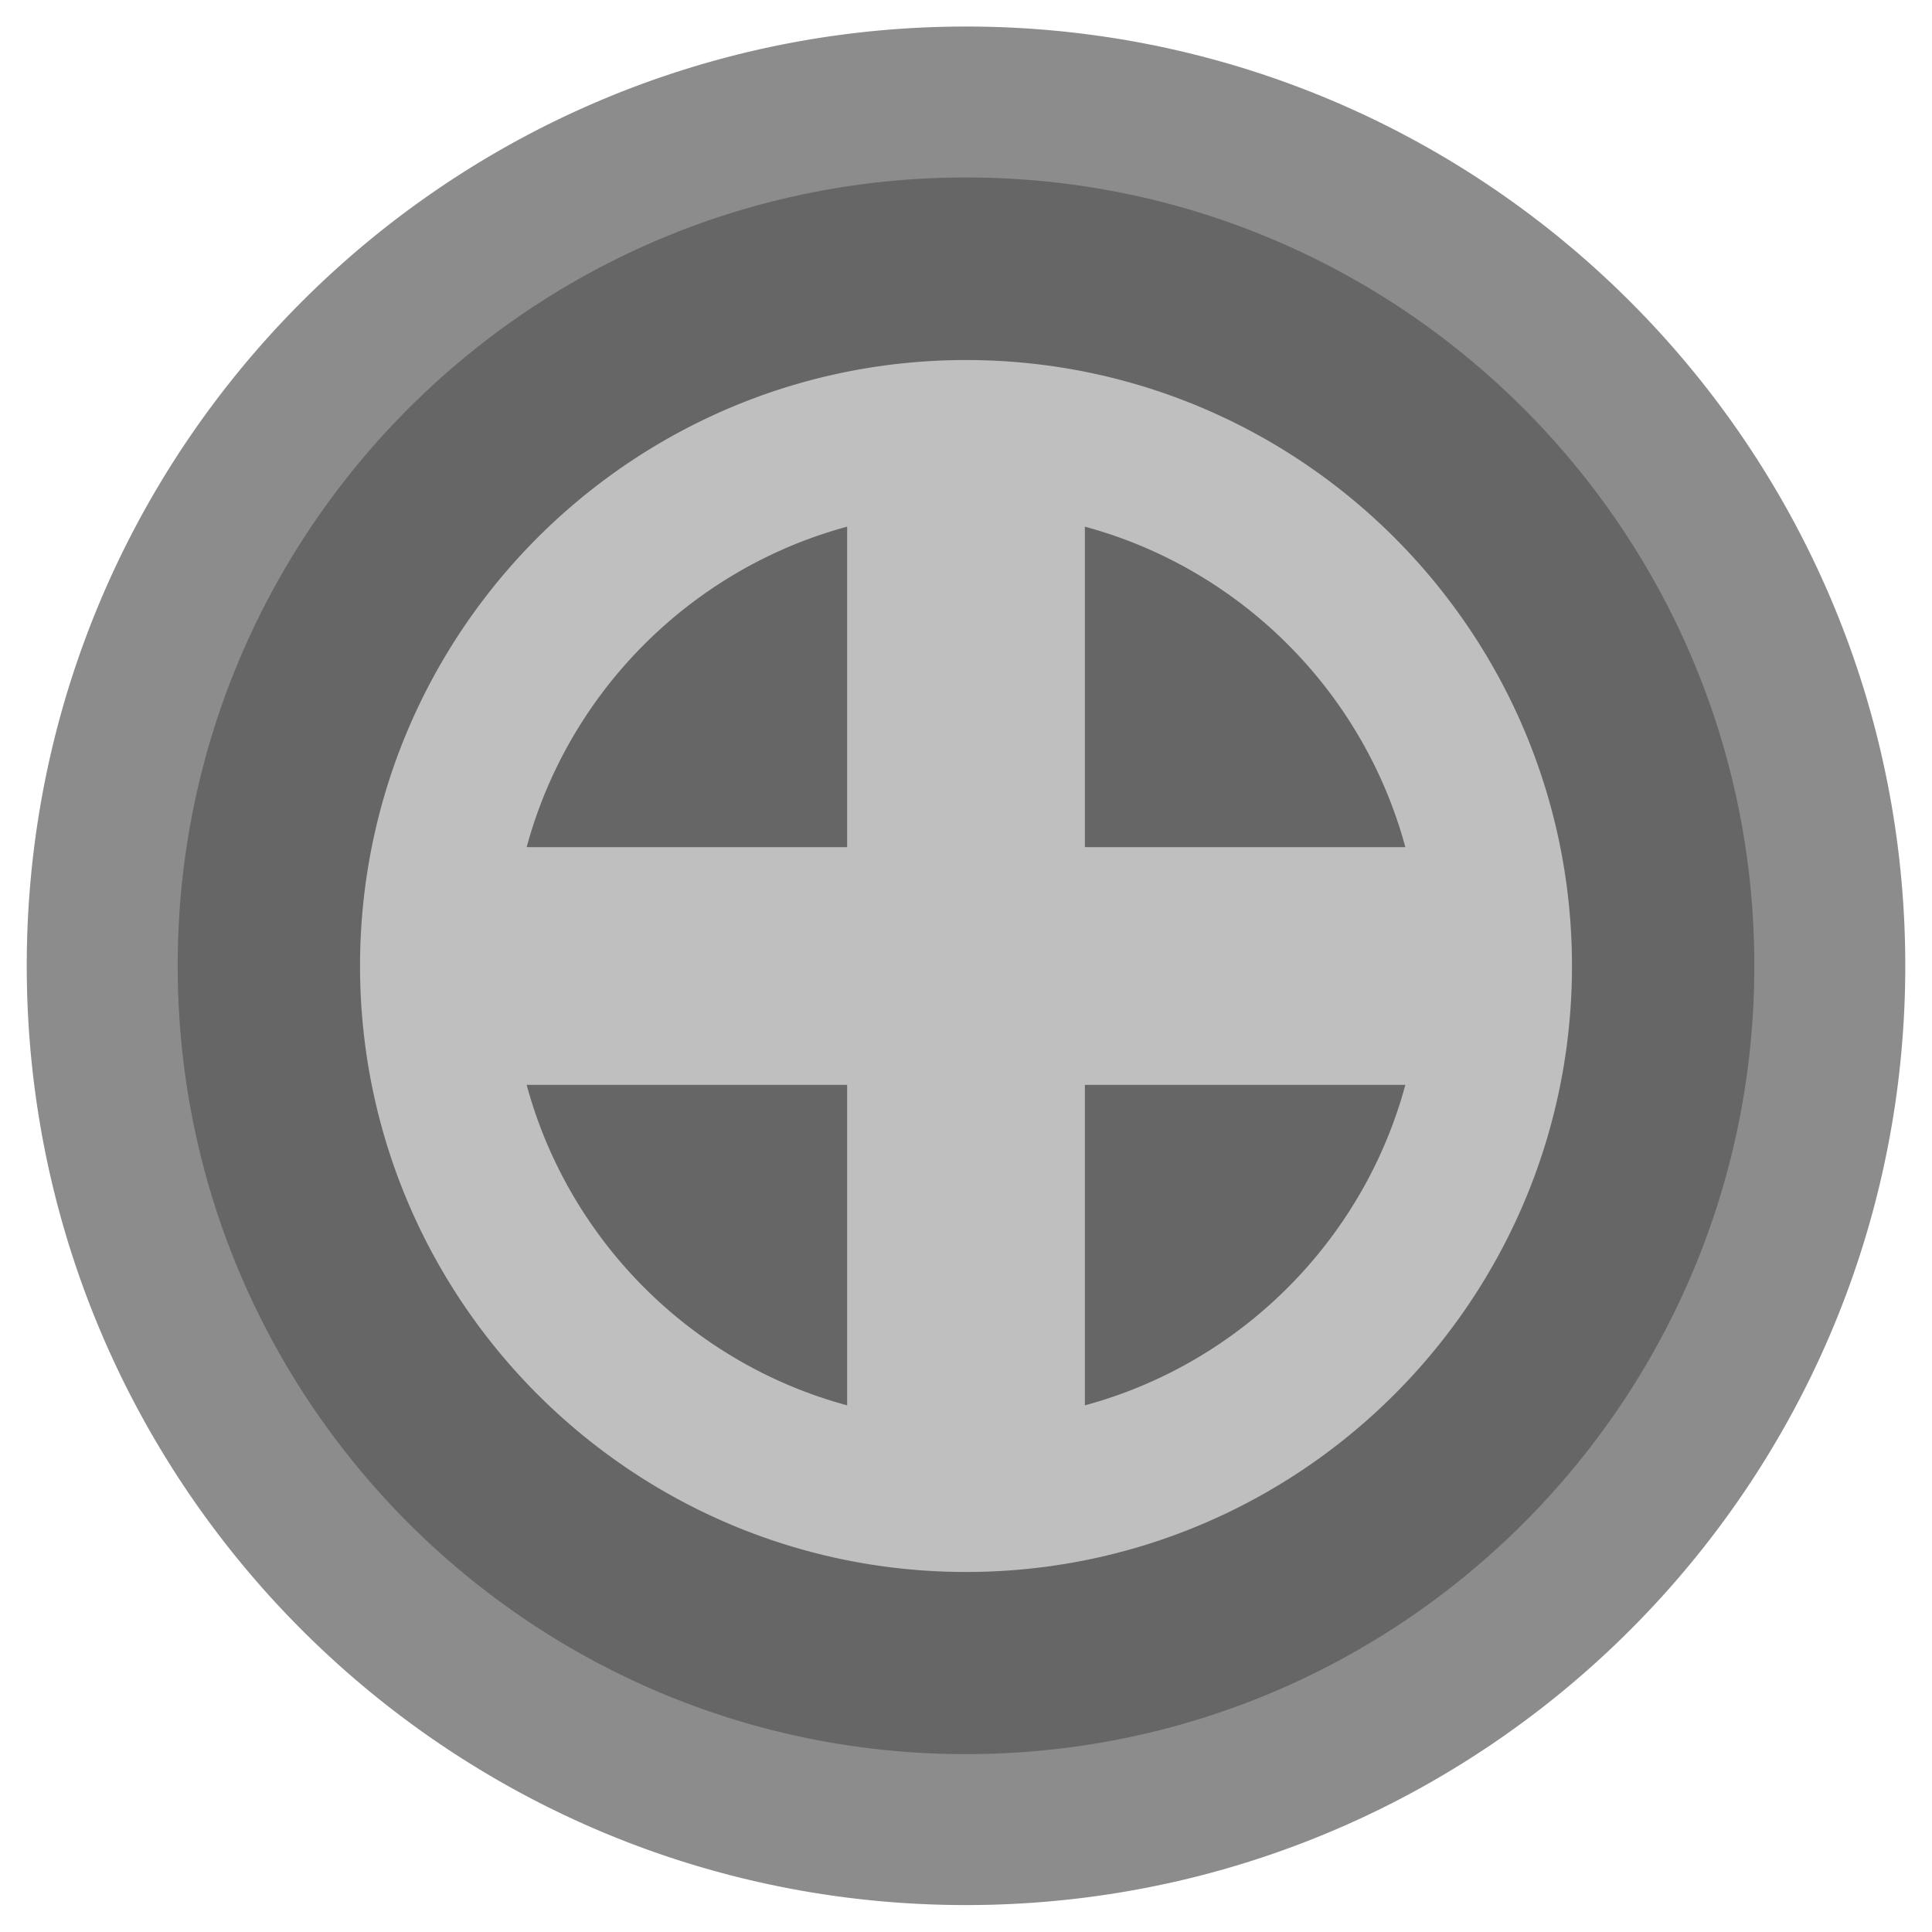 <?xml version="1.0" standalone="no"?>
<!DOCTYPE svg PUBLIC "-//W3C//DTD SVG 1.1//EN" "http://www.w3.org/Graphics/SVG/1.1/DTD/svg11.dtd">
<svg width="100%" height="100%" viewBox="0 0 128 128" version="1.1" xmlns="http://www.w3.org/2000/svg" xmlns:xlink="http://www.w3.org/1999/xlink" xml:space="preserve" style="fill-rule:evenodd;clip-rule:evenodd;stroke-linejoin:round;stroke-miterlimit:1.414;">
    <g id="Me Merge EXCLUSION">
        <g>
            <path d="M121.23,63.986C121.23,95.593 95.608,121.215 64,121.215C32.394,121.215 6.772,95.593 6.772,63.986C6.772,32.379 32.394,6.757 64,6.757C95.608,6.757 121.23,32.379 121.23,63.986" style="fill:rgb(102,102,102);fill-rule:nonzero;"/>
            <path d="M64,126.215L63.599,126.214L63.197,126.21L62.797,126.204L62.397,126.195L61.997,126.184L61.598,126.17L61.2,126.153L60.802,126.134L60.405,126.113L60.009,126.089L59.613,126.063L59.218,126.034L58.823,126.003L58.43,125.969L58.036,125.933L57.644,125.894L57.252,125.853L56.861,125.81L56.471,125.764L56.081,125.716L55.692,125.665L55.304,125.612L54.916,125.556L54.53,125.499L54.144,125.438L53.759,125.376L53.374,125.311L52.991,125.244L52.608,125.174L52.226,125.102L51.845,125.028L51.464,124.951L51.085,124.872L50.706,124.791L50.328,124.708L49.951,124.622L49.575,124.534L49.2,124.443L48.826,124.351L48.452,124.256L48.08,124.159L47.708,124.059L47.337,123.958L46.967,123.854L46.598,123.748L46.23,123.64L45.863,123.529L45.497,123.417L45.132,123.302L44.768,123.185L44.405,123.066L44.043,122.945L43.682,122.821L43.321,122.696L42.962,122.568L42.604,122.438L42.247,122.306L41.891,122.172L41.536,122.036L41.182,121.897L40.829,121.757L40.477,121.614L40.126,121.47L39.777,121.323L39.428,121.174L39.08,121.024L38.734,120.871L38.389,120.716L38.045,120.559L37.701,120.4L37.36,120.239L37.019,120.076L36.679,119.911L36.341,119.745L36.004,119.576L35.667,119.405L35.332,119.232L34.999,119.057L34.666,118.88L34.335,118.702L34.005,118.521L33.676,118.339L33.348,118.154L33.022,117.968L32.697,117.779L32.373,117.589L32.05,117.397L31.729,117.203L31.409,117.007L31.09,116.81L30.772,116.61L30.456,116.409L30.141,116.205L29.827,116L29.515,115.793L29.204,115.585L28.894,115.374L28.586,115.162L28.279,114.948L27.974,114.732L27.669,114.514L27.366,114.294L27.065,114.073L26.765,113.85L26.466,113.625L26.169,113.399L25.873,113.171L25.578,112.941L25.285,112.709L24.994,112.475L24.704,112.24L24.415,112.003L24.128,111.765L23.842,111.525L23.557,111.283L23.275,111.039L22.993,110.794L22.713,110.547L22.435,110.299L22.158,110.048L21.883,109.797L21.609,109.543L21.336,109.288L21.066,109.032L20.796,108.773L20.529,108.513L20.262,108.252L19.998,107.989L19.735,107.724L19.473,107.458L19.214,107.191L18.955,106.921L18.699,106.65L18.444,106.378L18.19,106.104L17.938,105.829L17.688,105.552L17.44,105.274L17.193,104.994L16.948,104.712L16.704,104.429L16.462,104.145L16.222,103.859L15.983,103.572L15.747,103.283L15.511,102.993L15.278,102.701L15.046,102.408L14.816,102.114L14.588,101.818L14.361,101.521L14.137,101.222L13.914,100.922L13.692,100.62L13.473,100.318L13.255,100.013L13.039,99.708L12.825,99.401L12.613,99.092L12.402,98.783L12.193,98.472L11.986,98.159L11.781,97.846L11.578,97.531L11.377,97.215L11.177,96.897L10.979,96.578L10.784,96.258L10.59,95.937L10.398,95.614L10.207,95.29L10.019,94.965L9.833,94.639L9.648,94.311L9.466,93.982L9.285,93.652L9.106,93.321L8.93,92.988L8.755,92.654L8.582,92.319L8.411,91.983L8.242,91.646L8.075,91.308L7.91,90.968L7.748,90.627L7.587,90.285L7.428,89.942L7.271,89.598L7.116,89.253L6.963,88.906L6.812,88.559L6.664,88.21L6.517,87.861L6.373,87.51L6.23,87.158L6.09,86.805L5.951,86.451L5.815,86.096L5.681,85.74L5.549,85.383L5.419,85.025L5.291,84.665L5.166,84.305L5.042,83.944L4.921,83.582L4.802,83.219L4.685,82.855L4.57,82.49L4.457,82.123L4.347,81.756L4.239,81.388L4.133,81.02L4.029,80.65L3.927,80.279L3.828,79.907L3.731,79.535L3.636,79.161L3.543,78.787L3.453,78.412L3.365,78.035L3.279,77.658L3.196,77.281L3.115,76.902L3.036,76.522L2.959,76.142L2.885,75.761L2.813,75.379L2.743,74.996L2.676,74.612L2.611,74.228L2.548,73.843L2.488,73.457L2.43,73.07L2.375,72.683L2.322,72.295L2.271,71.906L2.223,71.516L2.177,71.126L2.134,70.735L2.093,70.343L2.054,69.95L2.018,69.557L1.984,69.163L1.953,68.769L1.924,68.374L1.898,67.978L1.874,67.582L1.852,67.184L1.833,66.787L1.817,66.388L1.803,65.99L1.792,65.59L1.783,65.19L1.777,64.789L1.773,64.388L1.771,63.986L1.773,63.585L1.777,63.183L1.783,62.783L1.792,62.383L1.803,61.983L1.817,61.584L1.833,61.186L1.852,60.788L1.874,60.391L1.898,59.995L1.924,59.599L1.953,59.204L1.984,58.809L2.018,58.415L2.054,58.022L2.093,57.63L2.134,57.238L2.177,56.847L2.223,56.457L2.271,56.067L2.322,55.678L2.375,55.29L2.43,54.902L2.488,54.516L2.548,54.13L2.611,53.745L2.676,53.36L2.743,52.977L2.813,52.594L2.885,52.212L2.959,51.831L3.036,51.45L3.115,51.071L3.196,50.692L3.279,50.314L3.365,49.937L3.453,49.561L3.543,49.186L3.636,48.811L3.731,48.438L3.828,48.065L3.927,47.694L4.029,47.323L4.133,46.953L4.239,46.584L4.347,46.216L4.457,45.849L4.57,45.483L4.685,45.118L4.802,44.754L4.921,44.391L5.042,44.028L5.166,43.667L5.291,43.307L5.419,42.948L5.549,42.59L5.681,42.233L5.815,41.877L5.951,41.522L6.09,41.168L6.23,40.815L6.373,40.463L6.517,40.112L6.664,39.762L6.812,39.414L6.963,39.066L7.116,38.72L7.271,38.374L7.428,38.03L7.587,37.687L7.748,37.345L7.91,37.005L8.075,36.665L8.242,36.327L8.411,35.989L8.582,35.653L8.755,35.318L8.93,34.985L9.106,34.652L9.285,34.321L9.466,33.991L9.648,33.662L9.833,33.334L10.019,33.008L10.207,32.682L10.398,32.359L10.59,32.036L10.784,31.714L10.979,31.394L11.177,31.076L11.377,30.758L11.578,30.442L11.781,30.127L11.986,29.813L12.193,29.501L12.402,29.19L12.613,28.88L12.825,28.572L13.039,28.265L13.255,27.959L13.473,27.655L13.692,27.352L13.914,27.051L14.137,26.751L14.361,26.452L14.588,26.155L14.816,25.859L15.046,25.564L15.278,25.271L15.511,24.98L15.747,24.689L15.983,24.401L16.222,24.113L16.462,23.828L16.704,23.543L16.948,23.26L17.193,22.979L17.44,22.699L17.688,22.421L17.938,22.144L18.19,21.868L18.444,21.594L18.699,21.322L18.955,21.051L19.214,20.782L19.473,20.514L19.735,20.248L19.998,19.984L20.262,19.721L20.529,19.459L20.796,19.199L21.066,18.941L21.336,18.684L21.609,18.429L21.883,18.176L22.158,17.924L22.435,17.674L22.713,17.425L22.993,17.179L23.275,16.933L23.557,16.69L23.842,16.448L24.128,16.208L24.415,15.969L24.704,15.732L24.994,15.497L25.285,15.264L25.578,15.032L25.873,14.802L26.169,14.574L26.466,14.347L26.765,14.122L27.065,13.899L27.366,13.678L27.669,13.459L27.974,13.241L28.279,13.025L28.586,12.811L28.894,12.598L29.204,12.388L29.515,12.179L29.827,11.972L30.141,11.767L30.456,11.564L30.772,11.362L31.09,11.163L31.409,10.965L31.729,10.769L32.05,10.575L32.373,10.383L32.697,10.193L33.022,10.005L33.348,9.819L33.676,9.634L34.005,9.451L34.335,9.271L34.666,9.092L34.999,8.915L35.332,8.741L35.667,8.568L36.003,8.397L36.341,8.228L36.679,8.061L37.019,7.896L37.36,7.733L37.701,7.572L38.045,7.414L38.389,7.257L38.734,7.102L39.08,6.949L39.428,6.798L39.777,6.65L40.126,6.503L40.477,6.358L40.829,6.216L41.182,6.075L41.536,5.937L41.891,5.801L42.247,5.667L42.604,5.535L42.962,5.405L43.321,5.277L43.681,5.151L44.043,5.028L44.405,4.907L44.768,4.788L45.132,4.671L45.497,4.556L45.863,4.443L46.23,4.333L46.598,4.224L46.967,4.118L47.337,4.015L47.708,3.913L48.08,3.814L48.452,3.717L48.826,3.622L49.2,3.529L49.575,3.439L49.951,3.351L50.328,3.265L50.706,3.182L51.085,3.1L51.464,3.021L51.845,2.945L52.226,2.871L52.608,2.799L52.991,2.729L53.374,2.662L53.759,2.597L54.144,2.534L54.53,2.474L54.917,2.416L55.304,2.361L55.692,2.308L56.081,2.257L56.471,2.209L56.861,2.163L57.252,2.119L57.644,2.078L58.036,2.04L58.43,2.004L58.823,1.97L59.218,1.939L59.613,1.91L60.009,1.883L60.405,1.86L60.802,1.838L61.2,1.819L61.598,1.803L61.997,1.789L62.397,1.778L62.797,1.769L63.197,1.762L63.599,1.759L64,1.757L64.402,1.759L64.804,1.762L65.204,1.769L65.604,1.778L66.004,1.789L66.403,1.803L66.801,1.819L67.199,1.838L67.596,1.86L67.992,1.883L68.388,1.91L68.783,1.939L69.178,1.97L69.571,2.004L69.965,2.04L70.357,2.078L70.749,2.119L71.14,2.163L71.53,2.209L71.92,2.257L72.309,2.308L72.697,2.361L73.084,2.416L73.471,2.474L73.857,2.534L74.242,2.597L74.627,2.662L75.01,2.729L75.393,2.799L75.775,2.871L76.156,2.945L76.537,3.021L76.916,3.1L77.295,3.182L77.673,3.265L78.05,3.351L78.426,3.439L78.801,3.529L79.175,3.622L79.549,3.717L79.921,3.814L80.293,3.913L80.664,4.015L81.034,4.118L81.403,4.224L81.771,4.333L82.138,4.443L82.504,4.556L82.869,4.671L83.233,4.788L83.596,4.907L83.958,5.028L84.32,5.151L84.68,5.277L85.039,5.405L85.397,5.535L85.754,5.667L86.11,5.801L86.465,5.937L86.819,6.075L87.172,6.216L87.524,6.358L87.875,6.503L88.224,6.65L88.573,6.798L88.921,6.949L89.267,7.102L89.612,7.257L89.956,7.414L90.3,7.572L90.641,7.733L90.982,7.896L91.322,8.061L91.66,8.228L91.997,8.397L92.334,8.568L92.669,8.741L93.002,8.915L93.335,9.092L93.666,9.271L93.996,9.451L94.325,9.634L94.653,9.819L94.979,10.005L95.304,10.193L95.628,10.383L95.951,10.575L96.272,10.769L96.592,10.965L96.911,11.163L97.229,11.362L97.545,11.564L97.86,11.767L98.174,11.972L98.486,12.179L98.797,12.388L99.107,12.598L99.415,12.811L99.722,13.025L100.027,13.241L100.332,13.459L100.635,13.678L100.936,13.899L101.236,14.122L101.535,14.347L101.832,14.574L102.128,14.802L102.423,15.032L102.716,15.264L103.007,15.497L103.297,15.732L103.586,15.969L103.873,16.208L104.159,16.448L104.444,16.69L104.726,16.933L105.008,17.179L105.288,17.425L105.566,17.674L105.843,17.924L106.118,18.176L106.392,18.429L106.665,18.684L106.935,18.941L107.205,19.199L107.472,19.459L107.739,19.721L108.003,19.984L108.266,20.248L108.528,20.514L108.787,20.782L109.046,21.051L109.302,21.322L109.557,21.594L109.811,21.868L110.063,22.144L110.313,22.421L110.561,22.699L110.808,22.979L111.053,23.26L111.297,23.543L111.539,23.828L111.779,24.113L112.018,24.401L112.255,24.689L112.49,24.98L112.723,25.271L112.955,25.564L113.185,25.859L113.413,26.155L113.64,26.452L113.864,26.751L114.087,27.051L114.309,27.352L114.528,27.655L114.746,27.959L114.962,28.265L115.176,28.572L115.388,28.88L115.599,29.19L115.808,29.501L116.015,29.813L116.22,30.127L116.423,30.442L116.624,30.758L116.824,31.076L117.022,31.394L117.217,31.714L117.411,32.036L117.603,32.359L117.794,32.682L117.982,33.008L118.168,33.334L118.353,33.662L118.535,33.991L118.716,34.321L118.895,34.652L119.071,34.985L119.246,35.318L119.419,35.653L119.59,35.989L119.759,36.327L119.926,36.665L120.091,37.005L120.253,37.345L120.414,37.687L120.573,38.03L120.73,38.374L120.885,38.72L121.038,39.066L121.189,39.414L121.337,39.762L121.484,40.112L121.629,40.463L121.771,40.815L121.911,41.168L122.05,41.522L122.186,41.877L122.32,42.233L122.452,42.59L122.582,42.948L122.71,43.307L122.835,43.667L122.959,44.029L123.08,44.391L123.199,44.754L123.316,45.118L123.431,45.483L123.544,45.849L123.654,46.216L123.762,46.584L123.868,46.953L123.972,47.323L124.074,47.694L124.173,48.065L124.27,48.438L124.365,48.811L124.458,49.186L124.548,49.561L124.636,49.937L124.722,50.314L124.805,50.692L124.886,51.071L124.965,51.45L125.042,51.831L125.116,52.212L125.188,52.594L125.258,52.977L125.325,53.36L125.39,53.745L125.453,54.13L125.513,54.516L125.571,54.902L125.626,55.29L125.679,55.678L125.73,56.067L125.778,56.457L125.824,56.847L125.867,57.238L125.908,57.63L125.947,58.022L125.983,58.415L126.017,58.809L126.048,59.204L126.077,59.599L126.103,59.995L126.127,60.391L126.149,60.788L126.168,61.186L126.184,61.584L126.198,61.983L126.209,62.383L126.218,62.783L126.224,63.183L126.228,63.585L126.229,63.97L126.229,63.986L126.229,64.002L126.228,64.388L126.224,64.789L126.218,65.19L126.209,65.59L126.198,65.99L126.184,66.388L126.168,66.787L126.149,67.184L126.127,67.581L126.103,67.978L126.077,68.374L126.048,68.769L126.017,69.163L125.983,69.557L125.947,69.95L125.908,70.343L125.867,70.735L125.824,71.126L125.778,71.516L125.73,71.906L125.679,72.295L125.626,72.683L125.571,73.07L125.513,73.457L125.453,73.843L125.39,74.228L125.325,74.613L125.258,74.996L125.188,75.379L125.116,75.761L125.042,76.142L124.965,76.522L124.886,76.902L124.805,77.281L124.722,77.658L124.636,78.035L124.548,78.412L124.458,78.787L124.365,79.161L124.27,79.535L124.173,79.907L124.074,80.279L123.972,80.65L123.868,81.02L123.762,81.389L123.654,81.756L123.544,82.123L123.431,82.49L123.316,82.855L123.199,83.219L123.08,83.582L122.959,83.944L122.835,84.305L122.71,84.665L122.582,85.025L122.452,85.383L122.32,85.74L122.186,86.096L122.05,86.451L121.911,86.805L121.771,87.158L121.629,87.51L121.484,87.861L121.337,88.21L121.189,88.559L121.038,88.906L120.885,89.253L120.73,89.598L120.573,89.942L120.414,90.285L120.253,90.627L120.091,90.968L119.926,91.308L119.759,91.646L119.59,91.983L119.419,92.319L119.246,92.654L119.071,92.988L118.895,93.321L118.716,93.652L118.535,93.982L118.353,94.311L118.168,94.639L117.982,94.965L117.794,95.29L117.603,95.614L117.411,95.937L117.217,96.258L117.022,96.578L116.824,96.897L116.624,97.215L116.423,97.531L116.22,97.846L116.015,98.159L115.808,98.472L115.599,98.783L115.388,99.092L115.176,99.401L114.962,99.708L114.746,100.013L114.528,100.317L114.309,100.62L114.087,100.922L113.864,101.222L113.64,101.521L113.413,101.818L113.185,102.114L112.955,102.408L112.723,102.701L112.49,102.993L112.254,103.283L112.018,103.572L111.779,103.859L111.539,104.145L111.297,104.429L111.053,104.712L110.808,104.994L110.561,105.274L110.313,105.552L110.063,105.829L109.811,106.104L109.557,106.378L109.302,106.65L109.046,106.921L108.787,107.191L108.528,107.458L108.266,107.724L108.003,107.989L107.739,108.252L107.472,108.513L107.205,108.773L106.936,109.031L106.665,109.288L106.392,109.543L106.118,109.797L105.843,110.048L105.566,110.299L105.288,110.547L105.008,110.794L104.726,111.039L104.444,111.283L104.159,111.525L103.873,111.765L103.586,112.003L103.297,112.24L103.007,112.475L102.716,112.709L102.423,112.941L102.128,113.171L101.832,113.399L101.535,113.625L101.236,113.85L100.936,114.073L100.635,114.294L100.332,114.514L100.027,114.732L99.722,114.948L99.415,115.162L99.107,115.374L98.797,115.585L98.486,115.793L98.174,116L97.86,116.205L97.545,116.409L97.229,116.61L96.911,116.81L96.592,117.007L96.272,117.203L95.951,117.397L95.628,117.589L95.304,117.779L94.979,117.968L94.653,118.154L94.325,118.339L93.996,118.521L93.666,118.702L93.335,118.88L93.002,119.057L92.669,119.232L92.334,119.405L91.997,119.576L91.66,119.745L91.322,119.911L90.982,120.076L90.641,120.239L90.3,120.4L89.957,120.559L89.612,120.716L89.267,120.871L88.921,121.024L88.573,121.174L88.224,121.323L87.875,121.47L87.524,121.614L87.172,121.757L86.819,121.897L86.465,122.036L86.11,122.172L85.754,122.306L85.397,122.438L85.039,122.568L84.68,122.696L84.319,122.821L83.958,122.945L83.596,123.066L83.233,123.185L82.869,123.302L82.504,123.417L82.138,123.529L81.771,123.64L81.403,123.748L81.034,123.854L80.664,123.958L80.293,124.059L79.921,124.159L79.549,124.256L79.175,124.351L78.801,124.443L78.426,124.534L78.05,124.622L77.673,124.708L77.295,124.791L76.916,124.872L76.537,124.951L76.156,125.028L75.775,125.102L75.393,125.174L75.01,125.244L74.627,125.311L74.242,125.376L73.857,125.438L73.471,125.499L73.085,125.556L72.697,125.612L72.309,125.665L71.92,125.716L71.53,125.764L71.14,125.81L70.749,125.853L70.357,125.894L69.965,125.933L69.571,125.969L69.178,126.003L68.783,126.034L68.388,126.063L67.992,126.089L67.596,126.113L67.199,126.134L66.801,126.153L66.403,126.17L66.004,126.184L65.604,126.195L65.204,126.204L64.804,126.21L64.402,126.214L64,126.215ZM64,116.215L64.339,116.214L64.677,116.211L65.014,116.206L65.351,116.198L65.687,116.189L66.023,116.177L66.358,116.163L66.692,116.147L67.026,116.129L67.36,116.109L67.692,116.087L68.024,116.063L68.356,116.037L68.687,116.008L69.017,115.978L69.347,115.945L69.676,115.911L70.004,115.874L70.332,115.836L70.659,115.795L70.985,115.753L71.311,115.708L71.636,115.662L71.961,115.613L72.285,115.563L72.608,115.51L72.93,115.456L73.252,115.399L73.573,115.341L73.893,115.281L74.213,115.218L74.532,115.154L74.85,115.088L75.168,115.02L75.484,114.95L75.8,114.878L76.116,114.804L76.43,114.728L76.744,114.651L77.057,114.571L77.37,114.49L77.681,114.407L77.992,114.322L78.302,114.235L78.611,114.146L78.919,114.055L79.227,113.962L79.534,113.868L79.84,113.772L80.145,113.674L80.449,113.574L80.753,113.472L81.056,113.369L81.358,113.263L81.659,113.156L81.959,113.047L82.258,112.937L82.557,112.824L82.854,112.71L83.151,112.594L83.447,112.477L83.742,112.357L84.036,112.236L84.329,112.113L84.621,111.988L84.913,111.862L85.203,111.734L85.493,111.604L85.781,111.472L86.069,111.339L86.356,111.204L86.641,111.068L86.926,110.929L87.21,110.789L87.493,110.648L87.775,110.504L88.056,110.359L88.336,110.213L88.615,110.064L88.893,109.915L89.17,109.763L89.446,109.61L89.72,109.455L89.994,109.299L90.267,109.141L90.539,108.981L90.81,108.82L91.08,108.657L91.348,108.493L91.616,108.327L91.882,108.159L92.148,107.99L92.412,107.82L92.676,107.647L92.938,107.474L93.199,107.298L93.459,107.122L93.718,106.943L93.976,106.763L94.232,106.582L94.488,106.399L94.742,106.215L94.995,106.029L95.247,105.842L95.498,105.653L95.748,105.463L95.996,105.271L96.244,105.078L96.49,104.883L96.735,104.687L96.978,104.49L97.221,104.291L97.462,104.09L97.702,103.889L97.941,103.685L98.179,103.481L98.415,103.275L98.651,103.067L98.884,102.858L99.117,102.648L99.349,102.437L99.579,102.224L99.807,102.01L100.035,101.794L100.261,101.577L100.486,101.359L100.71,101.139L100.932,100.918L101.153,100.696L101.373,100.472L101.591,100.247L101.808,100.021L102.024,99.793L102.238,99.564L102.451,99.334L102.662,99.103L102.873,98.87L103.081,98.636L103.289,98.401L103.495,98.165L103.699,97.927L103.903,97.688L104.105,97.448L104.305,97.207L104.504,96.964L104.701,96.721L104.897,96.476L105.092,96.229L105.285,95.982L105.477,95.734L105.667,95.484L105.856,95.233L106.043,94.981L106.229,94.728L106.414,94.473L106.596,94.218L106.778,93.961L106.958,93.704L107.136,93.445L107.313,93.185L107.488,92.924L107.662,92.661L107.834,92.398L108.004,92.134L108.173,91.868L108.341,91.602L108.507,91.334L108.671,91.065L108.834,90.796L108.995,90.525L109.155,90.253L109.313,89.98L109.469,89.706L109.624,89.431L109.777,89.155L109.929,88.878L110.079,88.6L110.227,88.322L110.374,88.042L110.518,87.761L110.662,87.479L110.803,87.196L110.943,86.912L111.082,86.627L111.218,86.341L111.353,86.055L111.487,85.767L111.618,85.478L111.748,85.189L111.876,84.898L112.002,84.607L112.127,84.315L112.25,84.022L112.371,83.728L112.491,83.433L112.608,83.137L112.724,82.84L112.839,82.542L112.951,82.244L113.062,81.945L113.171,81.644L113.278,81.343L113.383,81.041L113.486,80.739L113.588,80.435L113.688,80.131L113.786,79.826L113.882,79.52L113.977,79.213L114.069,78.905L114.16,78.597L114.249,78.288L114.336,77.978L114.421,77.667L114.504,77.355L114.585,77.043L114.665,76.73L114.743,76.416L114.818,76.101L114.892,75.786L114.964,75.47L115.034,75.153L115.102,74.836L115.168,74.518L115.233,74.199L115.295,73.879L115.355,73.559L115.414,73.238L115.47,72.916L115.524,72.593L115.577,72.27L115.627,71.947L115.676,71.622L115.723,71.297L115.767,70.971L115.81,70.645L115.85,70.318L115.889,69.99L115.925,69.662L115.96,69.332L115.992,69.003L116.022,68.673L116.051,68.342L116.077,68.01L116.101,67.678L116.123,67.345L116.143,67.012L116.161,66.678L116.177,66.344L116.191,66.009L116.203,65.673L116.212,65.337L116.22,65L116.225,64.663L116.228,64.325L116.229,63.986L116.228,63.648L116.225,63.31L116.22,62.973L116.212,62.636L116.203,62.3L116.191,61.964L116.177,61.629L116.161,61.294L116.143,60.96L116.123,60.627L116.101,60.294L116.077,59.962L116.051,59.631L116.022,59.3L115.992,58.97L115.96,58.64L115.925,58.311L115.889,57.983L115.85,57.655L115.81,57.328L115.767,57.001L115.723,56.676L115.676,56.35L115.627,56.026L115.577,55.702L115.524,55.379L115.47,55.057L115.414,54.735L115.355,54.414L115.295,54.094L115.233,53.774L115.168,53.455L115.102,53.137L115.034,52.819L114.964,52.502L114.892,52.186L114.818,51.871L114.743,51.556L114.665,51.243L114.585,50.93L114.504,50.617L114.421,50.306L114.336,49.995L114.249,49.685L114.16,49.376L114.069,49.067L113.977,48.76L113.882,48.453L113.786,48.147L113.688,47.842L113.588,47.537L113.486,47.234L113.383,46.931L113.278,46.629L113.171,46.328L113.062,46.028L112.951,45.729L112.839,45.43L112.724,45.133L112.608,44.836L112.491,44.54L112.371,44.245L112.25,43.951L112.127,43.658L112.002,43.366L111.876,43.074L111.748,42.784L111.618,42.494L111.487,42.206L111.353,41.918L111.218,41.631L111.082,41.345L110.943,41.061L110.803,40.777L110.662,40.494L110.518,40.212L110.374,39.931L110.227,39.651L110.079,39.372L109.929,39.094L109.777,38.817L109.624,38.541L109.469,38.266L109.313,37.992L109.155,37.72L108.995,37.448L108.834,37.177L108.671,36.907L108.507,36.639L108.341,36.371L108.173,36.104L108.004,35.839L107.834,35.575L107.662,35.311L107.488,35.049L107.313,34.788L107.136,34.528L106.958,34.269L106.778,34.011L106.596,33.755L106.414,33.499L106.229,33.245L106.043,32.992L105.856,32.74L105.667,32.489L105.477,32.239L105.285,31.991L105.092,31.743L104.897,31.497L104.701,31.252L104.504,31.008L104.305,30.766L104.105,30.524L103.903,30.284L103.699,30.045L103.495,29.808L103.289,29.571L103.081,29.336L102.873,29.102L102.662,28.87L102.451,28.638L102.238,28.408L102.024,28.179L101.808,27.952L101.591,27.726L101.373,27.501L101.153,27.277L100.932,27.055L100.71,26.834L100.486,26.614L100.261,26.396L100.035,26.179L99.807,25.963L99.579,25.749L99.349,25.536L99.117,25.324L98.884,25.114L98.651,24.905L98.415,24.698L98.179,24.492L97.941,24.287L97.702,24.084L97.462,23.882L97.221,23.682L96.979,23.483L96.735,23.285L96.49,23.089L96.244,22.895L95.996,22.702L95.748,22.51L95.498,22.32L95.247,22.131L94.995,21.943L94.742,21.758L94.488,21.573L94.232,21.39L93.975,21.209L93.718,21.029L93.459,20.851L93.199,20.674L92.938,20.499L92.676,20.325L92.412,20.153L92.148,19.982L91.882,19.813L91.616,19.646L91.348,19.48L91.08,19.316L90.81,19.153L90.539,18.992L90.267,18.832L89.994,18.674L89.72,18.518L89.446,18.363L89.17,18.21L88.893,18.058L88.615,17.908L88.336,17.76L88.056,17.613L87.775,17.468L87.493,17.325L87.21,17.183L86.926,17.043L86.641,16.905L86.356,16.768L86.069,16.633L85.781,16.5L85.493,16.369L85.203,16.239L84.913,16.111L84.621,15.984L84.329,15.86L84.036,15.737L83.742,15.615L83.447,15.496L83.151,15.378L82.854,15.262L82.557,15.148L82.258,15.036L81.959,14.925L81.659,14.816L81.358,14.709L81.056,14.604L80.753,14.5L80.449,14.399L80.145,14.299L79.84,14.201L79.534,14.105L79.227,14.01L78.919,13.918L78.611,13.827L78.302,13.738L77.992,13.651L77.681,13.566L77.369,13.483L77.057,13.401L76.744,13.322L76.43,13.244L76.116,13.168L75.8,13.095L75.484,13.023L75.168,12.953L74.85,12.885L74.532,12.818L74.213,12.754L73.893,12.692L73.573,12.632L73.252,12.573L72.93,12.517L72.608,12.462L72.285,12.41L71.961,12.359L71.636,12.311L71.311,12.264L70.985,12.22L70.659,12.177L70.332,12.137L70.004,12.098L69.676,12.062L69.347,12.027L69.017,11.995L68.687,11.964L68.356,11.936L68.024,11.91L67.692,11.886L67.36,11.863L67.026,11.843L66.692,11.825L66.358,11.809L66.023,11.796L65.687,11.784L65.351,11.774L65.014,11.767L64.677,11.762L64.339,11.758L64,11.757L63.662,11.758L63.324,11.762L62.987,11.767L62.65,11.774L62.314,11.784L61.978,11.796L61.643,11.809L61.309,11.825L60.975,11.843L60.641,11.863L60.309,11.886L59.977,11.91L59.645,11.936L59.314,11.964L58.984,11.995L58.654,12.027L58.325,12.062L57.997,12.098L57.669,12.137L57.342,12.177L57.016,12.22L56.69,12.264L56.365,12.311L56.04,12.359L55.716,12.41L55.393,12.462L55.071,12.517L54.749,12.573L54.428,12.632L54.108,12.692L53.788,12.754L53.469,12.819L53.151,12.885L52.833,12.953L52.517,13.023L52.201,13.095L51.885,13.168L51.571,13.244L51.257,13.322L50.944,13.401L50.632,13.483L50.32,13.566L50.009,13.651L49.699,13.738L49.39,13.827L49.082,13.918L48.774,14.01L48.467,14.105L48.161,14.201L47.856,14.299L47.552,14.399L47.248,14.5L46.945,14.604L46.643,14.709L46.342,14.816L46.042,14.925L45.743,15.036L45.444,15.148L45.147,15.262L44.85,15.378L44.554,15.496L44.259,15.615L43.965,15.737L43.672,15.86L43.38,15.984L43.088,16.111L42.798,16.239L42.508,16.369L42.22,16.5L41.932,16.633L41.645,16.768L41.36,16.905L41.075,17.043L40.791,17.183L40.508,17.325L40.226,17.468L39.945,17.613L39.665,17.76L39.386,17.908L39.108,18.058L38.831,18.21L38.555,18.363L38.281,18.518L38.007,18.674L37.734,18.832L37.462,18.992L37.191,19.153L36.921,19.316L36.653,19.48L36.385,19.646L36.119,19.813L35.853,19.982L35.589,20.153L35.325,20.325L35.063,20.499L34.802,20.674L34.542,20.851L34.283,21.029L34.026,21.209L33.769,21.39L33.513,21.573L33.259,21.758L33.006,21.943L32.754,22.131L32.503,22.32L32.253,22.51L32.005,22.702L31.757,22.895L31.511,23.089L31.266,23.285L31.023,23.483L30.78,23.682L30.539,23.882L30.299,24.084L30.06,24.287L29.822,24.492L29.586,24.698L29.35,24.905L29.117,25.114L28.884,25.324L28.652,25.536L28.422,25.749L28.194,25.963L27.966,26.179L27.74,26.396L27.515,26.614L27.291,26.834L27.069,27.055L26.848,27.277L26.628,27.501L26.41,27.726L26.193,27.952L25.977,28.179L25.763,28.408L25.55,28.638L25.339,28.87L25.128,29.102L24.92,29.336L24.712,29.571L24.506,29.808L24.302,30.045L24.098,30.284L23.896,30.524L23.696,30.766L23.497,31.008L23.3,31.252L23.104,31.497L22.909,31.743L22.716,31.991L22.524,32.239L22.334,32.489L22.145,32.74L21.958,32.992L21.772,33.245L21.587,33.499L21.405,33.755L21.223,34.011L21.043,34.269L20.865,34.528L20.688,34.788L20.513,35.049L20.339,35.311L20.167,35.575L19.997,35.839L19.828,36.104L19.66,36.371L19.494,36.639L19.33,36.907L19.167,37.177L19.006,37.448L18.846,37.72L18.688,37.992L18.532,38.266L18.377,38.541L18.224,38.817L18.072,39.094L17.922,39.372L17.774,39.651L17.627,39.931L17.483,40.212L17.339,40.494L17.198,40.777L17.058,41.061L16.919,41.345L16.783,41.631L16.648,41.918L16.514,42.206L16.383,42.494L16.253,42.784L16.125,43.074L15.999,43.366L15.874,43.658L15.751,43.951L15.63,44.245L15.51,44.54L15.393,44.836L15.277,45.133L15.162,45.43L15.05,45.729L14.939,46.028L14.83,46.328L14.723,46.629L14.618,46.931L14.515,47.234L14.413,47.537L14.313,47.842L14.215,48.147L14.119,48.453L14.024,48.76L13.932,49.067L13.841,49.376L13.752,49.685L13.665,49.995L13.58,50.306L13.497,50.617L13.416,50.93L13.336,51.243L13.258,51.557L13.183,51.871L13.109,52.186L13.037,52.502L12.967,52.819L12.899,53.137L12.833,53.455L12.768,53.774L12.706,54.094L12.646,54.414L12.587,54.735L12.531,55.057L12.477,55.379L12.424,55.702L12.374,56.026L12.325,56.35L12.278,56.676L12.234,57.001L12.191,57.328L12.151,57.655L12.112,57.983L12.076,58.311L12.041,58.64L12.009,58.97L11.979,59.3L11.95,59.631L11.924,59.962L11.9,60.294L11.878,60.627L11.858,60.96L11.84,61.294L11.824,61.629L11.81,61.964L11.798,62.3L11.789,62.636L11.781,62.973L11.776,63.31L11.773,63.648L11.772,63.986L11.773,64.325L11.776,64.663L11.781,65L11.789,65.337L11.798,65.673L11.81,66.009L11.824,66.344L11.84,66.678L11.858,67.012L11.878,67.345L11.9,67.678L11.924,68.01L11.95,68.342L11.979,68.673L12.009,69.003L12.041,69.333L12.076,69.662L12.112,69.99L12.151,70.318L12.191,70.645L12.234,70.971L12.278,71.297L12.325,71.622L12.374,71.947L12.424,72.27L12.477,72.593L12.531,72.916L12.587,73.238L12.646,73.559L12.706,73.879L12.768,74.199L12.833,74.518L12.899,74.836L12.967,75.153L13.037,75.47L13.109,75.786L13.183,76.102L13.258,76.416L13.336,76.73L13.416,77.043L13.497,77.355L13.58,77.667L13.665,77.978L13.752,78.288L13.841,78.597L13.932,78.905L14.024,79.213L14.119,79.52L14.215,79.826L14.313,80.131L14.413,80.435L14.515,80.739L14.618,81.041L14.723,81.343L14.83,81.644L14.939,81.945L15.05,82.244L15.162,82.542L15.277,82.84L15.393,83.137L15.51,83.433L15.63,83.728L15.751,84.022L15.874,84.315L15.999,84.607L16.125,84.898L16.253,85.189L16.383,85.478L16.514,85.767L16.648,86.055L16.783,86.341L16.919,86.627L17.058,86.912L17.198,87.196L17.339,87.479L17.482,87.761L17.627,88.042L17.774,88.322L17.922,88.6L18.072,88.878L18.224,89.155L18.377,89.431L18.532,89.706L18.688,89.98L18.846,90.253L19.006,90.525L19.167,90.796L19.33,91.065L19.494,91.334L19.66,91.602L19.828,91.868L19.997,92.134L20.167,92.398L20.339,92.661L20.513,92.924L20.688,93.185L20.865,93.445L21.043,93.704L21.223,93.961L21.405,94.218L21.587,94.473L21.772,94.728L21.958,94.981L22.145,95.233L22.334,95.484L22.524,95.734L22.716,95.982L22.909,96.229L23.104,96.476L23.3,96.721L23.497,96.964L23.696,97.207L23.896,97.448L24.098,97.688L24.302,97.927L24.506,98.165L24.712,98.401L24.92,98.636L25.128,98.87L25.339,99.103L25.55,99.334L25.763,99.564L25.977,99.793L26.193,100.021L26.41,100.247L26.628,100.472L26.848,100.696L27.069,100.918L27.291,101.139L27.515,101.359L27.74,101.577L27.966,101.794L28.194,102.009L28.422,102.224L28.652,102.437L28.884,102.648L29.116,102.858L29.35,103.067L29.586,103.275L29.822,103.481L30.06,103.685L30.298,103.888L30.539,104.09L30.78,104.291L31.023,104.49L31.266,104.687L31.511,104.883L31.757,105.078L32.005,105.271L32.253,105.463L32.503,105.653L32.754,105.842L33.006,106.029L33.259,106.215L33.513,106.399L33.769,106.582L34.026,106.764L34.283,106.943L34.542,107.122L34.802,107.298L35.063,107.474L35.325,107.647L35.589,107.82L35.853,107.99L36.119,108.159L36.385,108.327L36.653,108.493L36.921,108.657L37.191,108.82L37.462,108.981L37.734,109.141L38.007,109.299L38.281,109.455L38.555,109.61L38.831,109.763L39.108,109.915L39.386,110.064L39.665,110.213L39.945,110.359L40.226,110.504L40.508,110.648L40.791,110.789L41.075,110.929L41.36,111.068L41.645,111.204L41.932,111.339L42.22,111.472L42.508,111.604L42.798,111.734L43.088,111.862L43.38,111.988L43.672,112.113L43.965,112.236L44.259,112.357L44.554,112.477L44.85,112.594L45.147,112.71L45.444,112.824L45.743,112.937L46.042,113.047L46.342,113.156L46.643,113.263L46.945,113.369L47.248,113.472L47.552,113.574L47.856,113.674L48.161,113.772L48.467,113.868L48.774,113.962L49.082,114.055L49.39,114.146L49.699,114.234L50.009,114.322L50.32,114.407L50.632,114.49L50.944,114.571L51.257,114.651L51.571,114.728L51.885,114.804L52.201,114.878L52.517,114.95L52.833,115.02L53.151,115.088L53.469,115.154L53.788,115.218L54.108,115.281L54.428,115.341L54.749,115.399L55.071,115.456L55.393,115.51L55.716,115.563L56.04,115.613L56.365,115.662L56.69,115.708L57.016,115.753L57.342,115.795L57.669,115.836L57.997,115.874L58.325,115.911L58.654,115.945L58.984,115.978L59.314,116.008L59.645,116.037L59.977,116.063L60.309,116.087L60.641,116.109L60.975,116.129L61.309,116.147L61.643,116.163L61.978,116.177L62.314,116.189L62.65,116.198L62.987,116.206L63.324,116.211L63.662,116.214L64,116.215Z" style="fill:rgb(140,140,140);"/>
        </g>
        <g transform="matrix(1,0,0,1,-0.875,-2.567)">
            <path d="M30.626,58.692L57.001,58.692L57.001,32.317L72.751,32.317L72.751,58.692L99.126,58.692L99.126,74.442L72.751,74.442L72.751,100.817L57.001,100.817L57.001,74.442L30.626,74.442L30.626,58.692Z" style="fill:rgb(191,191,191);fill-rule:nonzero;"/>
        </g>
        <g transform="matrix(1,0,0,1,-8.15,-1.459)">
            <path d="M72.15,105.606L71.891,105.605L71.633,105.603L71.375,105.599L71.117,105.593L70.859,105.586L70.602,105.577L70.345,105.566L70.089,105.554L69.833,105.54L69.578,105.525L69.322,105.508L69.068,105.489L68.813,105.469L68.559,105.447L68.306,105.424L68.053,105.399L67.8,105.372L67.548,105.344L67.296,105.315L67.045,105.284L66.794,105.251L66.544,105.217L66.294,105.181L66.044,105.143L65.795,105.105L65.547,105.064L65.299,105.022L65.052,104.979L64.805,104.934L64.558,104.887L64.312,104.839L64.067,104.79L63.822,104.739L63.578,104.687L63.334,104.633L63.091,104.577L62.848,104.52L62.606,104.462L62.365,104.402L62.124,104.341L61.883,104.278L61.643,104.214L61.404,104.148L61.165,104.081L60.927,104.013L60.69,103.943L60.453,103.872L60.217,103.799L59.981,103.725L59.746,103.649L59.512,103.572L59.278,103.494L59.045,103.414L58.813,103.333L58.581,103.251L58.35,103.167L58.12,103.082L57.89,102.995L57.661,102.907L57.433,102.818L57.205,102.727L56.978,102.635L56.751,102.542L56.526,102.447L56.301,102.351L56.077,102.254L55.853,102.155L55.63,102.055L55.408,101.954L55.187,101.851L54.966,101.747L54.746,101.642L54.527,101.536L54.309,101.428L54.091,101.319L53.875,101.208L53.658,101.097L53.443,100.984L53.229,100.87L53.015,100.755L52.802,100.638L52.59,100.52L52.378,100.401L52.168,100.281L51.958,100.159L51.749,100.036L51.541,99.913L51.334,99.787L51.127,99.661L50.921,99.533L50.717,99.405L50.513,99.275L50.309,99.143L50.107,99.011L49.906,98.878L49.705,98.743L49.505,98.607L49.306,98.47L49.108,98.332L48.911,98.192L48.715,98.052L48.52,97.91L48.325,97.768L48.132,97.624L47.939,97.479L47.747,97.332L47.556,97.185L47.366,97.037L47.177,96.887L46.989,96.737L46.802,96.585L46.616,96.432L46.43,96.278L46.246,96.123L46.063,95.967L45.88,95.81L45.699,95.652L45.518,95.493L45.339,95.332L45.16,95.171L44.982,95.009L44.806,94.845L44.63,94.681L44.455,94.515L44.282,94.348L44.109,94.181L43.937,94.012L43.767,93.843L43.597,93.672L43.428,93.5L43.261,93.327L43.094,93.154L42.929,92.979L42.764,92.803L42.601,92.627L42.438,92.449L42.277,92.271L42.116,92.091L41.957,91.91L41.799,91.729L41.642,91.546L41.486,91.363L41.331,91.179L41.177,90.993L41.024,90.807L40.872,90.62L40.722,90.432L40.572,90.243L40.424,90.053L40.277,89.862L40.131,89.67L39.985,89.478L39.842,89.284L39.699,89.09L39.557,88.894L39.417,88.698L39.277,88.501L39.139,88.303L39.002,88.104L38.866,87.904L38.732,87.704L38.598,87.502L38.466,87.3L38.335,87.097L38.205,86.893L38.076,86.688L37.948,86.482L37.822,86.276L37.697,86.068L37.573,85.86L37.45,85.651L37.328,85.441L37.208,85.231L37.089,85.019L36.971,84.807L36.855,84.594L36.739,84.381L36.625,84.166L36.512,83.951L36.401,83.735L36.29,83.518L36.181,83.3L36.074,83.082L35.967,82.863L35.862,82.643L35.758,82.422L35.656,82.201L35.554,81.979L35.454,81.756L35.356,81.533L35.258,81.308L35.162,81.083L35.068,80.858L34.974,80.631L34.882,80.404L34.792,80.177L34.702,79.948L34.614,79.719L34.528,79.489L34.442,79.259L34.358,79.028L34.276,78.796L34.195,78.564L34.115,78.331L34.037,78.097L33.96,77.863L33.884,77.628L33.81,77.392L33.737,77.156L33.666,76.919L33.596,76.682L33.528,76.444L33.461,76.205L33.395,75.966L33.331,75.726L33.268,75.486L33.207,75.245L33.147,75.003L33.089,74.761L33.032,74.518L32.977,74.275L32.923,74.031L32.87,73.787L32.819,73.542L32.77,73.297L32.722,73.051L32.675,72.804L32.63,72.557L32.587,72.31L32.545,72.062L32.505,71.814L32.466,71.565L32.428,71.315L32.393,71.065L32.358,70.815L32.326,70.564L32.294,70.313L32.265,70.061L32.237,69.809L32.21,69.556L32.185,69.303L32.162,69.05L32.14,68.796L32.12,68.541L32.101,68.287L32.084,68.032L32.069,67.776L32.055,67.52L32.043,67.264L32.032,67.007L32.023,66.75L32.016,66.492L32.01,66.235L32.006,65.976L32.004,65.718L32.003,65.459L32.004,65.2L32.006,64.942L32.01,64.684L32.016,64.426L32.023,64.168L32.032,63.911L32.043,63.654L32.055,63.398L32.069,63.142L32.084,62.887L32.101,62.631L32.12,62.377L32.14,62.122L32.162,61.868L32.185,61.615L32.21,61.362L32.237,61.109L32.265,60.857L32.294,60.605L32.326,60.354L32.358,60.103L32.393,59.853L32.428,59.603L32.466,59.353L32.505,59.105L32.545,58.856L32.587,58.608L32.63,58.361L32.675,58.114L32.722,57.867L32.77,57.621L32.819,57.376L32.87,57.131L32.923,56.887L32.977,56.643L33.032,56.4L33.089,56.157L33.147,55.915L33.207,55.674L33.268,55.433L33.331,55.192L33.395,54.952L33.461,54.713L33.528,54.474L33.596,54.236L33.666,53.999L33.737,53.762L33.81,53.526L33.884,53.29L33.96,53.055L34.037,52.821L34.115,52.587L34.195,52.354L34.276,52.122L34.358,51.89L34.442,51.659L34.528,51.429L34.614,51.199L34.702,50.97L34.792,50.741L34.882,50.514L34.974,50.287L35.068,50.06L35.162,49.835L35.258,49.61L35.356,49.386L35.454,49.162L35.554,48.939L35.656,48.717L35.758,48.496L35.862,48.275L35.967,48.055L36.074,47.836L36.181,47.618L36.29,47.4L36.401,47.184L36.512,46.967L36.625,46.752L36.739,46.538L36.855,46.324L36.971,46.111L37.089,45.899L37.208,45.687L37.328,45.477L37.45,45.267L37.573,45.058L37.697,44.85L37.822,44.643L37.948,44.436L38.076,44.23L38.205,44.026L38.335,43.822L38.466,43.618L38.598,43.416L38.732,43.215L38.866,43.014L39.002,42.814L39.139,42.615L39.277,42.417L39.417,42.22L39.557,42.024L39.699,41.829L39.842,41.634L39.985,41.441L40.131,41.248L40.277,41.056L40.424,40.865L40.572,40.675L40.722,40.486L40.872,40.298L41.024,40.111L41.177,39.925L41.331,39.739L41.486,39.555L41.642,39.372L41.799,39.189L41.957,39.008L42.116,38.827L42.277,38.648L42.438,38.469L42.601,38.291L42.764,38.115L42.929,37.939L43.094,37.764L43.261,37.591L43.428,37.418L43.597,37.246L43.767,37.076L43.937,36.906L44.109,36.737L44.282,36.57L44.455,36.403L44.63,36.238L44.806,36.073L44.982,35.91L45.16,35.747L45.339,35.586L45.518,35.425L45.699,35.266L45.88,35.108L46.063,34.951L46.246,34.795L46.43,34.64L46.616,34.486L46.802,34.333L46.989,34.181L47.177,34.031L47.366,33.881L47.556,33.733L47.747,33.586L47.939,33.44L48.132,33.294L48.325,33.151L48.52,33.008L48.715,32.866L48.911,32.726L49.108,32.586L49.306,32.448L49.505,32.311L49.705,32.175L49.906,32.041L50.107,31.907L50.309,31.775L50.513,31.644L50.717,31.514L50.921,31.385L51.127,31.257L51.334,31.131L51.541,31.006L51.749,30.882L51.958,30.759L52.168,30.637L52.378,30.517L52.59,30.398L52.802,30.28L53.015,30.164L53.229,30.048L53.443,29.934L53.658,29.821L53.875,29.71L54.091,29.599L54.309,29.49L54.527,29.383L54.746,29.276L54.966,29.171L55.187,29.067L55.408,28.965L55.63,28.863L55.853,28.763L56.077,28.665L56.301,28.567L56.526,28.471L56.751,28.377L56.978,28.283L57.205,28.191L57.432,28.101L57.661,28.011L57.89,27.923L58.12,27.837L58.35,27.751L58.581,27.667L58.813,27.585L59.045,27.504L59.278,27.424L59.512,27.346L59.746,27.269L59.981,27.193L60.217,27.119L60.453,27.046L60.69,26.975L60.927,26.905L61.165,26.837L61.404,26.77L61.643,26.704L61.883,26.64L62.124,26.577L62.365,26.516L62.606,26.456L62.848,26.398L63.091,26.341L63.334,26.286L63.578,26.232L63.822,26.179L64.067,26.128L64.312,26.079L64.558,26.031L64.805,25.984L65.052,25.939L65.299,25.896L65.547,25.854L65.796,25.814L66.044,25.775L66.294,25.737L66.544,25.702L66.794,25.667L67.045,25.635L67.296,25.603L67.548,25.574L67.8,25.546L68.053,25.519L68.306,25.494L68.559,25.471L68.813,25.449L69.068,25.429L69.322,25.41L69.578,25.393L69.833,25.378L70.089,25.364L70.345,25.352L70.602,25.341L70.859,25.332L71.117,25.325L71.375,25.319L71.633,25.315L71.891,25.313L72.15,25.312L72.409,25.313L72.667,25.315L72.926,25.319L73.183,25.325L73.441,25.332L73.698,25.341L73.955,25.352L74.211,25.364L74.467,25.378L74.723,25.393L74.978,25.41L75.233,25.429L75.487,25.449L75.741,25.471L75.994,25.494L76.247,25.519L76.5,25.546L76.752,25.574L77.004,25.603L77.255,25.635L77.506,25.667L77.756,25.702L78.006,25.737L78.256,25.775L78.505,25.814L78.753,25.854L79.001,25.896L79.248,25.939L79.495,25.984L79.742,26.031L79.988,26.079L80.233,26.128L80.478,26.179L80.722,26.232L80.966,26.286L81.209,26.341L81.452,26.398L81.694,26.456L81.936,26.516L82.177,26.577L82.417,26.64L82.657,26.704L82.896,26.77L83.135,26.837L83.373,26.905L83.61,26.975L83.847,27.046L84.083,27.119L84.319,27.193L84.554,27.269L84.788,27.346L85.022,27.424L85.255,27.504L85.487,27.585L85.719,27.667L85.95,27.751L86.18,27.837L86.41,27.923L86.639,28.011L86.868,28.101L87.095,28.191L87.322,28.283L87.549,28.377L87.774,28.471L87.999,28.567L88.224,28.665L88.447,28.763L88.67,28.863L88.892,28.965L89.113,29.067L89.334,29.171L89.554,29.276L89.773,29.383L89.991,29.49L90.209,29.599L90.426,29.71L90.642,29.821L90.857,29.934L91.072,30.048L91.285,30.164L91.498,30.28L91.71,30.398L91.922,30.517L92.132,30.637L92.342,30.759L92.551,30.882L92.759,31.006L92.967,31.131L93.173,31.257L93.379,31.385L93.584,31.514L93.788,31.644L93.991,31.775L94.193,31.907L94.395,32.041L94.595,32.175L94.795,32.311L94.994,32.448L95.192,32.586L95.389,32.726L95.585,32.866L95.781,33.008L95.975,33.151L96.169,33.294L96.361,33.44L96.553,33.586L96.744,33.733L96.934,33.881L97.123,34.031L97.311,34.181L97.498,34.333L97.684,34.486L97.87,34.64L98.054,34.795L98.237,34.951L98.42,35.108L98.601,35.266L98.782,35.425L98.962,35.586L99.14,35.747L99.318,35.91L99.494,36.073L99.67,36.238L99.845,36.403L100.018,36.57L100.191,36.737L100.363,36.906L100.534,37.076L100.703,37.246L100.872,37.418L101.039,37.591L101.206,37.764L101.372,37.939L101.536,38.115L101.7,38.291L101.862,38.469L102.023,38.648L102.184,38.827L102.343,39.008L102.501,39.189L102.658,39.372L102.814,39.555L102.969,39.739L103.123,39.925L103.276,40.111L103.428,40.298L103.578,40.486L103.728,40.675L103.876,40.865L104.023,41.056L104.17,41.248L104.315,41.441L104.459,41.634L104.601,41.829L104.743,42.024L104.883,42.22L105.023,42.417L105.161,42.615L105.298,42.814L105.434,43.014L105.569,43.215L105.702,43.416L105.834,43.618L105.966,43.822L106.096,44.026L106.224,44.23L106.352,44.436L106.478,44.643L106.604,44.85L106.728,45.058L106.85,45.267L106.972,45.477L107.092,45.687L107.211,45.899L107.329,46.111L107.446,46.324L107.561,46.538L107.675,46.752L107.788,46.967L107.899,47.184L108.01,47.4L108.119,47.618L108.227,47.836L108.333,48.055L108.438,48.275L108.542,48.496L108.645,48.717L108.746,48.939L108.846,49.162L108.945,49.386L109.042,49.61L109.138,49.835L109.233,50.06L109.326,50.287L109.418,50.514L109.509,50.742L109.598,50.97L109.686,51.199L109.773,51.429L109.858,51.659L109.942,51.89L110.024,52.122L110.105,52.354L110.185,52.587L110.263,52.821L110.34,53.055L110.416,53.29L110.49,53.526L110.563,53.762L110.634,53.999L110.704,54.236L110.772,54.474L110.839,54.713L110.905,54.952L110.969,55.192L111.032,55.433L111.093,55.674L111.153,55.915L111.211,56.157L111.268,56.4L111.324,56.643L111.378,56.887L111.43,57.131L111.481,57.376L111.53,57.621L111.578,57.867L111.625,58.114L111.67,58.361L111.713,58.608L111.755,58.856L111.796,59.104L111.834,59.353L111.872,59.603L111.908,59.853L111.942,60.103L111.975,60.354L112.006,60.605L112.035,60.857L112.063,61.109L112.09,61.362L112.115,61.615L112.138,61.868L112.16,62.122L112.18,62.377L112.199,62.631L112.216,62.887L112.231,63.142L112.245,63.398L112.257,63.654L112.268,63.911L112.277,64.168L112.284,64.426L112.29,64.684L112.294,64.942L112.296,65.2L112.297,65.459L112.296,65.718L112.294,65.977L112.29,66.235L112.284,66.492L112.277,66.75L112.268,67.007L112.257,67.264L112.245,67.52L112.231,67.776L112.216,68.032L112.199,68.287L112.18,68.541L112.16,68.796L112.138,69.05L112.115,69.303L112.09,69.556L112.063,69.809L112.035,70.061L112.006,70.313L111.975,70.564L111.942,70.815L111.908,71.065L111.872,71.315L111.834,71.565L111.796,71.814L111.755,72.062L111.713,72.31L111.67,72.558L111.625,72.804L111.578,73.051L111.53,73.297L111.481,73.542L111.43,73.787L111.378,74.031L111.324,74.275L111.268,74.518L111.211,74.761L111.153,75.003L111.093,75.245L111.032,75.486L110.969,75.726L110.905,75.966L110.839,76.205L110.772,76.444L110.704,76.682L110.634,76.919L110.563,77.156L110.49,77.392L110.416,77.628L110.34,77.863L110.263,78.097L110.185,78.331L110.105,78.564L110.024,78.796L109.942,79.028L109.858,79.259L109.773,79.489L109.686,79.719L109.598,79.948L109.509,80.177L109.418,80.404L109.326,80.631L109.233,80.858L109.138,81.083L109.042,81.308L108.945,81.533L108.846,81.756L108.746,81.979L108.645,82.201L108.542,82.422L108.438,82.643L108.333,82.863L108.227,83.082L108.119,83.3L108.01,83.518L107.899,83.735L107.788,83.951L107.675,84.166L107.561,84.38L107.446,84.594L107.329,84.807L107.211,85.019L107.092,85.231L106.972,85.441L106.85,85.651L106.728,85.86L106.604,86.068L106.478,86.276L106.352,86.482L106.224,86.688L106.096,86.893L105.966,87.097L105.834,87.3L105.702,87.502L105.569,87.704L105.434,87.904L105.298,88.104L105.161,88.303L105.023,88.501L104.883,88.698L104.743,88.894L104.601,89.09L104.459,89.284L104.315,89.478L104.17,89.67L104.023,89.862L103.876,90.053L103.728,90.243L103.578,90.432L103.428,90.62L103.276,90.807L103.123,90.993L102.969,91.179L102.814,91.363L102.658,91.546L102.501,91.729L102.343,91.91L102.184,92.091L102.023,92.271L101.862,92.449L101.7,92.627L101.536,92.803L101.372,92.979L101.206,93.154L101.039,93.328L100.872,93.5L100.703,93.672L100.534,93.843L100.363,94.012L100.191,94.181L100.019,94.348L99.845,94.515L99.67,94.681L99.494,94.845L99.318,95.009L99.14,95.171L98.962,95.332L98.782,95.493L98.601,95.652L98.42,95.81L98.237,95.967L98.054,96.123L97.87,96.278L97.684,96.432L97.498,96.585L97.311,96.737L97.123,96.887L96.934,97.037L96.744,97.185L96.553,97.332L96.361,97.479L96.169,97.624L95.975,97.768L95.781,97.91L95.585,98.052L95.389,98.192L95.192,98.332L94.994,98.47L94.795,98.607L94.595,98.743L94.395,98.878L94.193,99.011L93.991,99.143L93.788,99.275L93.584,99.405L93.379,99.533L93.173,99.661L92.967,99.787L92.759,99.913L92.551,100.036L92.342,100.159L92.132,100.281L91.922,100.401L91.71,100.52L91.498,100.638L91.285,100.755L91.071,100.87L90.857,100.984L90.642,101.097L90.426,101.208L90.209,101.319L89.991,101.428L89.773,101.536L89.554,101.642L89.334,101.747L89.113,101.851L88.892,101.954L88.67,102.055L88.447,102.155L88.224,102.254L87.999,102.351L87.774,102.447L87.549,102.542L87.322,102.635L87.095,102.727L86.868,102.818L86.639,102.907L86.41,102.995L86.18,103.082L85.95,103.167L85.719,103.251L85.487,103.333L85.255,103.414L85.022,103.494L84.788,103.572L84.554,103.649L84.319,103.725L84.083,103.799L83.847,103.872L83.61,103.943L83.373,104.013L83.135,104.081L82.896,104.148L82.657,104.214L82.417,104.278L82.177,104.341L81.936,104.402L81.694,104.462L81.452,104.52L81.209,104.577L80.966,104.633L80.722,104.687L80.478,104.739L80.233,104.79L79.988,104.839L79.742,104.887L79.495,104.934L79.249,104.979L79.001,105.022L78.753,105.064L78.505,105.105L78.256,105.143L78.006,105.181L77.756,105.217L77.506,105.251L77.255,105.284L77.004,105.315L76.752,105.344L76.5,105.372L76.247,105.399L75.994,105.424L75.741,105.447L75.487,105.469L75.233,105.489L74.978,105.508L74.723,105.525L74.467,105.54L74.211,105.554L73.955,105.566L73.698,105.577L73.441,105.586L73.183,105.593L72.926,105.599L72.668,105.603L72.409,105.605L72.15,105.606ZM72.15,95.606L72.345,95.606L72.541,95.604L72.735,95.601L72.93,95.596L73.124,95.591L73.318,95.584L73.511,95.576L73.704,95.567L73.897,95.556L74.089,95.545L74.281,95.532L74.473,95.518L74.664,95.503L74.855,95.487L75.046,95.469L75.236,95.45L75.426,95.43L75.615,95.409L75.804,95.387L75.993,95.364L76.181,95.339L76.369,95.313L76.556,95.286L76.744,95.258L76.93,95.229L77.117,95.199L77.303,95.167L77.488,95.135L77.673,95.101L77.858,95.066L78.042,95.03L78.226,94.993L78.41,94.955L78.593,94.916L78.776,94.875L78.958,94.834L79.14,94.791L79.321,94.748L79.502,94.703L79.683,94.657L79.863,94.61L80.042,94.562L80.221,94.513L80.4,94.462L80.579,94.411L80.756,94.359L80.934,94.305L81.111,94.251L81.287,94.195L81.463,94.139L81.639,94.081L81.814,94.022L81.988,93.963L82.163,93.902L82.336,93.84L82.509,93.777L82.682,93.713L82.854,93.649L83.026,93.583L83.197,93.516L83.368,93.448L83.538,93.379L83.707,93.309L83.877,93.238L84.045,93.166L84.213,93.093L84.381,93.019L84.548,92.944L84.714,92.868L84.88,92.791L85.046,92.713L85.211,92.634L85.375,92.554L85.539,92.474L85.702,92.392L85.865,92.309L86.027,92.225L86.188,92.141L86.349,92.055L86.51,91.968L86.67,91.881L86.829,91.792L86.988,91.703L87.146,91.613L87.303,91.522L87.46,91.429L87.616,91.336L87.772,91.242L87.927,91.147L88.082,91.051L88.236,90.955L88.389,90.857L88.542,90.759L88.694,90.659L88.845,90.559L88.996,90.458L89.146,90.355L89.295,90.252L89.444,90.149L89.592,90.044L89.74,89.938L89.887,89.832L90.033,89.724L90.179,89.616L90.323,89.507L90.468,89.397L90.611,89.286L90.754,89.175L90.896,89.062L91.038,88.949L91.179,88.835L91.319,88.72L91.458,88.604L91.597,88.488L91.735,88.37L91.872,88.252L92.009,88.133L92.144,88.013L92.28,87.893L92.414,87.771L92.548,87.649L92.681,87.526L92.813,87.402L92.944,87.278L93.075,87.152L93.205,87.026L93.334,86.899L93.462,86.771L93.59,86.643L93.717,86.514L93.843,86.384L93.969,86.253L94.093,86.122L94.217,85.99L94.34,85.857L94.462,85.723L94.584,85.589L94.704,85.453L94.824,85.318L94.943,85.181L95.061,85.044L95.179,84.906L95.295,84.767L95.411,84.628L95.526,84.488L95.64,84.347L95.753,84.205L95.866,84.063L95.977,83.92L96.088,83.777L96.198,83.632L96.307,83.488L96.415,83.342L96.523,83.196L96.629,83.049L96.735,82.901L96.84,82.753L96.943,82.604L97.046,82.455L97.149,82.305L97.25,82.154L97.35,82.003L97.45,81.851L97.548,81.698L97.646,81.545L97.742,81.391L97.838,81.236L97.933,81.081L98.027,80.925L98.12,80.769L98.213,80.612L98.304,80.455L98.394,80.297L98.483,80.138L98.572,79.979L98.659,79.819L98.746,79.658L98.832,79.497L98.916,79.336L99,79.174L99.083,79.011L99.165,78.848L99.245,78.684L99.325,78.52L99.404,78.355L99.482,78.189L99.559,78.023L99.635,77.857L99.71,77.69L99.784,77.522L99.857,77.354L99.929,77.185L100,77.016L100.07,76.847L100.139,76.676L100.207,76.506L100.274,76.335L100.34,76.163L100.404,75.991L100.468,75.818L100.531,75.645L100.593,75.471L100.654,75.297L100.713,75.123L100.772,74.948L100.83,74.772L100.886,74.596L100.942,74.42L100.996,74.243L101.05,74.065L101.102,73.888L101.153,73.709L101.204,73.53L101.253,73.351L101.301,73.172L101.348,72.992L101.394,72.811L101.439,72.63L101.482,72.449L101.525,72.267L101.566,72.085L101.607,71.902L101.646,71.719L101.684,71.535L101.721,71.351L101.757,71.167L101.792,70.982L101.826,70.797L101.858,70.612L101.89,70.426L101.92,70.239L101.949,70.053L101.977,69.865L102.004,69.678L102.03,69.49L102.055,69.302L102.078,69.113L102.1,68.924L102.121,68.735L102.141,68.545L102.16,68.355L102.178,68.164L102.194,67.973L102.209,67.782L102.223,67.59L102.236,67.398L102.247,67.206L102.258,67.013L102.267,66.82L102.275,66.627L102.282,66.433L102.287,66.239L102.292,66.044L102.295,65.85L102.297,65.654L102.297,65.459L102.297,65.264L102.295,65.069L102.292,64.874L102.287,64.679L102.282,64.485L102.275,64.291L102.267,64.098L102.258,63.905L102.247,63.712L102.236,63.52L102.223,63.328L102.209,63.136L102.194,62.945L102.178,62.754L102.16,62.564L102.141,62.373L102.121,62.184L102.1,61.994L102.078,61.805L102.055,61.616L102.03,61.428L102.004,61.24L101.977,61.053L101.949,60.866L101.92,60.679L101.89,60.493L101.858,60.307L101.826,60.121L101.792,59.936L101.757,59.751L101.721,59.567L101.684,59.383L101.646,59.199L101.607,59.016L101.566,58.834L101.525,58.651L101.482,58.469L101.439,58.288L101.394,58.107L101.348,57.927L101.301,57.747L101.253,57.567L101.204,57.388L101.153,57.209L101.102,57.031L101.05,56.853L100.996,56.675L100.942,56.498L100.886,56.322L100.83,56.146L100.772,55.97L100.713,55.795L100.654,55.621L100.593,55.447L100.531,55.273L100.468,55.1L100.404,54.927L100.34,54.755L100.274,54.583L100.207,54.412L100.139,54.242L100.07,54.071L100,53.902L99.929,53.733L99.857,53.564L99.784,53.396L99.71,53.228L99.635,53.061L99.559,52.895L99.482,52.729L99.404,52.563L99.325,52.399L99.245,52.234L99.165,52.07L99.083,51.907L99,51.744L98.916,51.582L98.832,51.421L98.746,51.26L98.659,51.099L98.572,50.939L98.484,50.78L98.394,50.622L98.304,50.463L98.213,50.306L98.12,50.149L98.027,49.993L97.933,49.837L97.838,49.682L97.742,49.527L97.646,49.373L97.548,49.22L97.45,49.068L97.35,48.916L97.25,48.764L97.149,48.613L97.046,48.463L96.943,48.314L96.84,48.165L96.735,48.017L96.629,47.869L96.523,47.722L96.415,47.576L96.307,47.431L96.198,47.286L96.088,47.141L95.977,46.998L95.866,46.855L95.753,46.713L95.64,46.571L95.526,46.431L95.411,46.29L95.295,46.151L95.179,46.012L95.061,45.874L94.943,45.737L94.824,45.601L94.704,45.465L94.584,45.33L94.462,45.195L94.34,45.062L94.217,44.929L94.093,44.796L93.969,44.665L93.843,44.534L93.717,44.404L93.59,44.275L93.462,44.147L93.334,44.019L93.205,43.892L93.075,43.766L92.944,43.641L92.813,43.516L92.681,43.392L92.548,43.269L92.414,43.147L92.28,43.026L92.144,42.905L92.009,42.785L91.872,42.666L91.735,42.548L91.597,42.43L91.458,42.314L91.319,42.198L91.179,42.083L91.038,41.969L90.896,41.856L90.754,41.743L90.611,41.632L90.468,41.521L90.323,41.411L90.179,41.302L90.033,41.194L89.887,41.086L89.74,40.98L89.592,40.874L89.444,40.77L89.295,40.666L89.146,40.563L88.996,40.461L88.845,40.359L88.694,40.259L88.542,40.16L88.389,40.061L88.236,39.963L88.082,39.867L87.927,39.771L87.772,39.676L87.616,39.582L87.46,39.489L87.303,39.397L87.146,39.305L86.988,39.215L86.829,39.126L86.67,39.037L86.51,38.95L86.349,38.863L86.188,38.778L86.027,38.693L85.865,38.609L85.702,38.526L85.539,38.445L85.375,38.364L85.211,38.284L85.046,38.205L84.88,38.127L84.714,38.05L84.548,37.974L84.381,37.899L84.213,37.825L84.045,37.752L83.877,37.68L83.707,37.609L83.538,37.539L83.368,37.47L83.197,37.402L83.026,37.336L82.854,37.27L82.682,37.205L82.509,37.141L82.336,37.078L82.163,37.016L81.988,36.955L81.814,36.896L81.639,36.837L81.463,36.779L81.287,36.723L81.111,36.667L80.934,36.613L80.756,36.559L80.579,36.507L80.4,36.456L80.221,36.405L80.042,36.356L79.863,36.308L79.683,36.261L79.502,36.215L79.321,36.171L79.14,36.127L78.958,36.084L78.776,36.043L78.593,36.002L78.41,35.963L78.226,35.925L78.042,35.888L77.858,35.852L77.673,35.817L77.488,35.783L77.303,35.751L77.117,35.719L76.93,35.689L76.744,35.66L76.556,35.632L76.369,35.605L76.181,35.579L75.993,35.555L75.804,35.531L75.615,35.509L75.426,35.488L75.236,35.468L75.046,35.449L74.855,35.432L74.664,35.415L74.473,35.4L74.281,35.386L74.089,35.373L73.897,35.362L73.704,35.351L73.511,35.342L73.318,35.334L73.124,35.327L72.93,35.322L72.735,35.318L72.541,35.314L72.346,35.313L72.15,35.312L71.955,35.313L71.76,35.314L71.565,35.318L71.37,35.322L71.176,35.327L70.982,35.334L70.789,35.342L70.596,35.351L70.403,35.362L70.211,35.373L70.019,35.386L69.827,35.4L69.636,35.415L69.445,35.432L69.255,35.449L69.064,35.468L68.875,35.488L68.685,35.509L68.496,35.531L68.307,35.555L68.119,35.579L67.931,35.605L67.744,35.632L67.557,35.66L67.37,35.689L67.184,35.719L66.998,35.751L66.812,35.783L66.627,35.817L66.442,35.852L66.258,35.888L66.074,35.925L65.89,35.963L65.707,36.002L65.525,36.043L65.342,36.084L65.16,36.127L64.979,36.171L64.798,36.215L64.618,36.261L64.438,36.308L64.258,36.356L64.079,36.405L63.9,36.456L63.722,36.507L63.544,36.559L63.366,36.613L63.189,36.667L63.013,36.723L62.837,36.779L62.661,36.837L62.486,36.896L62.312,36.955L62.138,37.016L61.964,37.078L61.791,37.141L61.618,37.205L61.446,37.27L61.274,37.336L61.103,37.402L60.933,37.47L60.762,37.539L60.593,37.609L60.424,37.68L60.255,37.752L60.087,37.825L59.919,37.899L59.752,37.974L59.586,38.05L59.42,38.127L59.254,38.205L59.09,38.284L58.925,38.364L58.761,38.445L58.598,38.526L58.435,38.609L58.273,38.693L58.112,38.778L57.951,38.863L57.79,38.95L57.63,39.037L57.471,39.126L57.313,39.215L57.154,39.305L56.997,39.397L56.84,39.489L56.684,39.582L56.528,39.676L56.373,39.771L56.218,39.867L56.064,39.963L55.911,40.061L55.759,40.16L55.607,40.259L55.455,40.359L55.304,40.461L55.154,40.563L55.005,40.666L54.856,40.77L54.708,40.874L54.56,40.98L54.413,41.086L54.267,41.194L54.122,41.302L53.977,41.411L53.832,41.521L53.689,41.632L53.546,41.743L53.404,41.856L53.262,41.969L53.122,42.083L52.982,42.198L52.842,42.314L52.703,42.43L52.565,42.548L52.428,42.666L52.292,42.785L52.156,42.905L52.021,43.026L51.886,43.147L51.753,43.269L51.62,43.392L51.487,43.516L51.356,43.641L51.225,43.766L51.095,43.892L50.966,44.019L50.838,44.147L50.71,44.275L50.583,44.404L50.457,44.534L50.332,44.665L50.207,44.796L50.083,44.929L49.96,45.062L49.838,45.195L49.717,45.33L49.596,45.465L49.476,45.601L49.357,45.737L49.239,45.874L49.121,46.012L49.005,46.151L48.889,46.291L48.774,46.431L48.66,46.571L48.547,46.713L48.434,46.855L48.323,46.998L48.212,47.141L48.102,47.286L47.993,47.431L47.885,47.576L47.777,47.722L47.671,47.869L47.565,48.017L47.461,48.165L47.357,48.314L47.254,48.463L47.152,48.613L47.05,48.764L46.95,48.916L46.851,49.068L46.752,49.22L46.654,49.373L46.558,49.527L46.462,49.682L46.367,49.837L46.273,49.993L46.18,50.149L46.088,50.306L45.996,50.463L45.906,50.622L45.817,50.78L45.728,50.939L45.641,51.099L45.554,51.26L45.469,51.421L45.384,51.582L45.3,51.744L45.217,51.907L45.136,52.07L45.055,52.234L44.975,52.399L44.896,52.563L44.818,52.729L44.741,52.895L44.665,53.061L44.59,53.228L44.516,53.396L44.443,53.564L44.371,53.733L44.3,53.902L44.23,54.071L44.161,54.242L44.093,54.412L44.027,54.583L43.961,54.755L43.896,54.927L43.832,55.1L43.769,55.273L43.707,55.447L43.646,55.621L43.587,55.795L43.528,55.97L43.47,56.146L43.414,56.322L43.358,56.498L43.304,56.675L43.25,56.853L43.198,57.031L43.147,57.209L43.096,57.388L43.047,57.567L42.999,57.747L42.952,57.927L42.906,58.107L42.862,58.288L42.818,58.469L42.775,58.651L42.734,58.834L42.693,59.016L42.654,59.199L42.616,59.383L42.579,59.567L42.543,59.751L42.508,59.936L42.474,60.121L42.442,60.307L42.41,60.493L42.38,60.679L42.351,60.866L42.323,61.053L42.296,61.24L42.27,61.428L42.246,61.616L42.222,61.805L42.2,61.994L42.179,62.184L42.159,62.373L42.14,62.564L42.123,62.754L42.106,62.945L42.091,63.136L42.077,63.328L42.064,63.52L42.053,63.712L42.042,63.905L42.033,64.098L42.025,64.291L42.018,64.485L42.013,64.679L42.009,64.874L42.005,65.069L42.004,65.264L42.003,65.459L42.004,65.654L42.005,65.85L42.009,66.044L42.013,66.239L42.018,66.433L42.025,66.627L42.033,66.82L42.042,67.013L42.053,67.206L42.064,67.398L42.077,67.59L42.091,67.782L42.106,67.973L42.123,68.164L42.14,68.355L42.159,68.545L42.179,68.735L42.2,68.924L42.222,69.113L42.246,69.302L42.27,69.49L42.296,69.678L42.323,69.865L42.351,70.053L42.38,70.239L42.41,70.426L42.442,70.612L42.474,70.797L42.508,70.982L42.543,71.167L42.579,71.351L42.616,71.535L42.654,71.719L42.693,71.902L42.734,72.085L42.775,72.267L42.818,72.449L42.862,72.63L42.906,72.811L42.952,72.992L42.999,73.172L43.047,73.351L43.096,73.53L43.147,73.709L43.198,73.888L43.25,74.065L43.304,74.243L43.358,74.42L43.414,74.596L43.47,74.772L43.528,74.948L43.587,75.123L43.646,75.297L43.707,75.471L43.769,75.645L43.832,75.818L43.896,75.991L43.961,76.163L44.027,76.335L44.093,76.506L44.161,76.677L44.23,76.847L44.3,77.016L44.371,77.185L44.443,77.354L44.516,77.522L44.59,77.69L44.665,77.857L44.741,78.023L44.818,78.189L44.896,78.355L44.975,78.52L45.055,78.684L45.136,78.848L45.217,79.011L45.3,79.174L45.384,79.336L45.469,79.497L45.554,79.658L45.641,79.819L45.728,79.979L45.817,80.138L45.906,80.297L45.996,80.455L46.088,80.612L46.18,80.769L46.273,80.925L46.367,81.081L46.462,81.236L46.558,81.391L46.654,81.545L46.752,81.698L46.851,81.851L46.95,82.003L47.05,82.154L47.152,82.305L47.254,82.455L47.357,82.604L47.461,82.753L47.565,82.901L47.671,83.049L47.777,83.196L47.885,83.342L47.993,83.488L48.102,83.632L48.212,83.777L48.323,83.92L48.434,84.063L48.547,84.205L48.66,84.347L48.774,84.488L48.889,84.628L49.005,84.767L49.121,84.906L49.239,85.044L49.357,85.181L49.476,85.318L49.596,85.453L49.717,85.589L49.838,85.723L49.96,85.857L50.083,85.99L50.207,86.122L50.332,86.253L50.457,86.384L50.583,86.514L50.71,86.643L50.838,86.771L50.966,86.899L51.095,87.026L51.225,87.152L51.356,87.278L51.487,87.402L51.62,87.526L51.753,87.649L51.886,87.771L52.021,87.893L52.156,88.013L52.292,88.133L52.428,88.252L52.565,88.37L52.703,88.488L52.842,88.604L52.982,88.72L53.122,88.835L53.262,88.949L53.404,89.062L53.546,89.175L53.689,89.286L53.832,89.397L53.977,89.507L54.122,89.616L54.267,89.724L54.413,89.832L54.56,89.938L54.708,90.044L54.856,90.149L55.005,90.252L55.154,90.355L55.304,90.458L55.455,90.559L55.607,90.659L55.759,90.759L55.911,90.857L56.064,90.955L56.218,91.051L56.373,91.147L56.528,91.242L56.684,91.336L56.84,91.429L56.997,91.522L57.154,91.613L57.313,91.703L57.471,91.793L57.63,91.881L57.79,91.968L57.951,92.055L58.112,92.141L58.273,92.225L58.435,92.309L58.598,92.392L58.761,92.474L58.925,92.554L59.09,92.634L59.254,92.713L59.42,92.791L59.586,92.868L59.752,92.944L59.919,93.019L60.087,93.093L60.255,93.166L60.424,93.238L60.593,93.309L60.762,93.379L60.933,93.448L61.103,93.516L61.274,93.583L61.446,93.649L61.618,93.713L61.791,93.777L61.964,93.84L62.138,93.902L62.312,93.963L62.486,94.022L62.661,94.081L62.837,94.139L63.013,94.195L63.189,94.251L63.366,94.305L63.544,94.359L63.722,94.411L63.9,94.462L64.079,94.513L64.258,94.562L64.438,94.61L64.618,94.657L64.798,94.703L64.979,94.748L65.16,94.791L65.342,94.834L65.525,94.875L65.707,94.916L65.89,94.955L66.074,94.993L66.258,95.03L66.442,95.066L66.627,95.101L66.812,95.135L66.998,95.167L67.184,95.199L67.37,95.229L67.557,95.258L67.744,95.286L67.931,95.313L68.119,95.339L68.307,95.364L68.496,95.387L68.685,95.409L68.875,95.43L69.064,95.45L69.255,95.469L69.445,95.487L69.636,95.503L69.827,95.518L70.019,95.532L70.211,95.545L70.403,95.556L70.596,95.567L70.789,95.576L70.982,95.584L71.176,95.591L71.37,95.596L71.565,95.601L71.76,95.604L71.955,95.606L72.15,95.606Z" style="fill:rgb(191,191,191);"/>
        </g>
    </g>
</svg>
